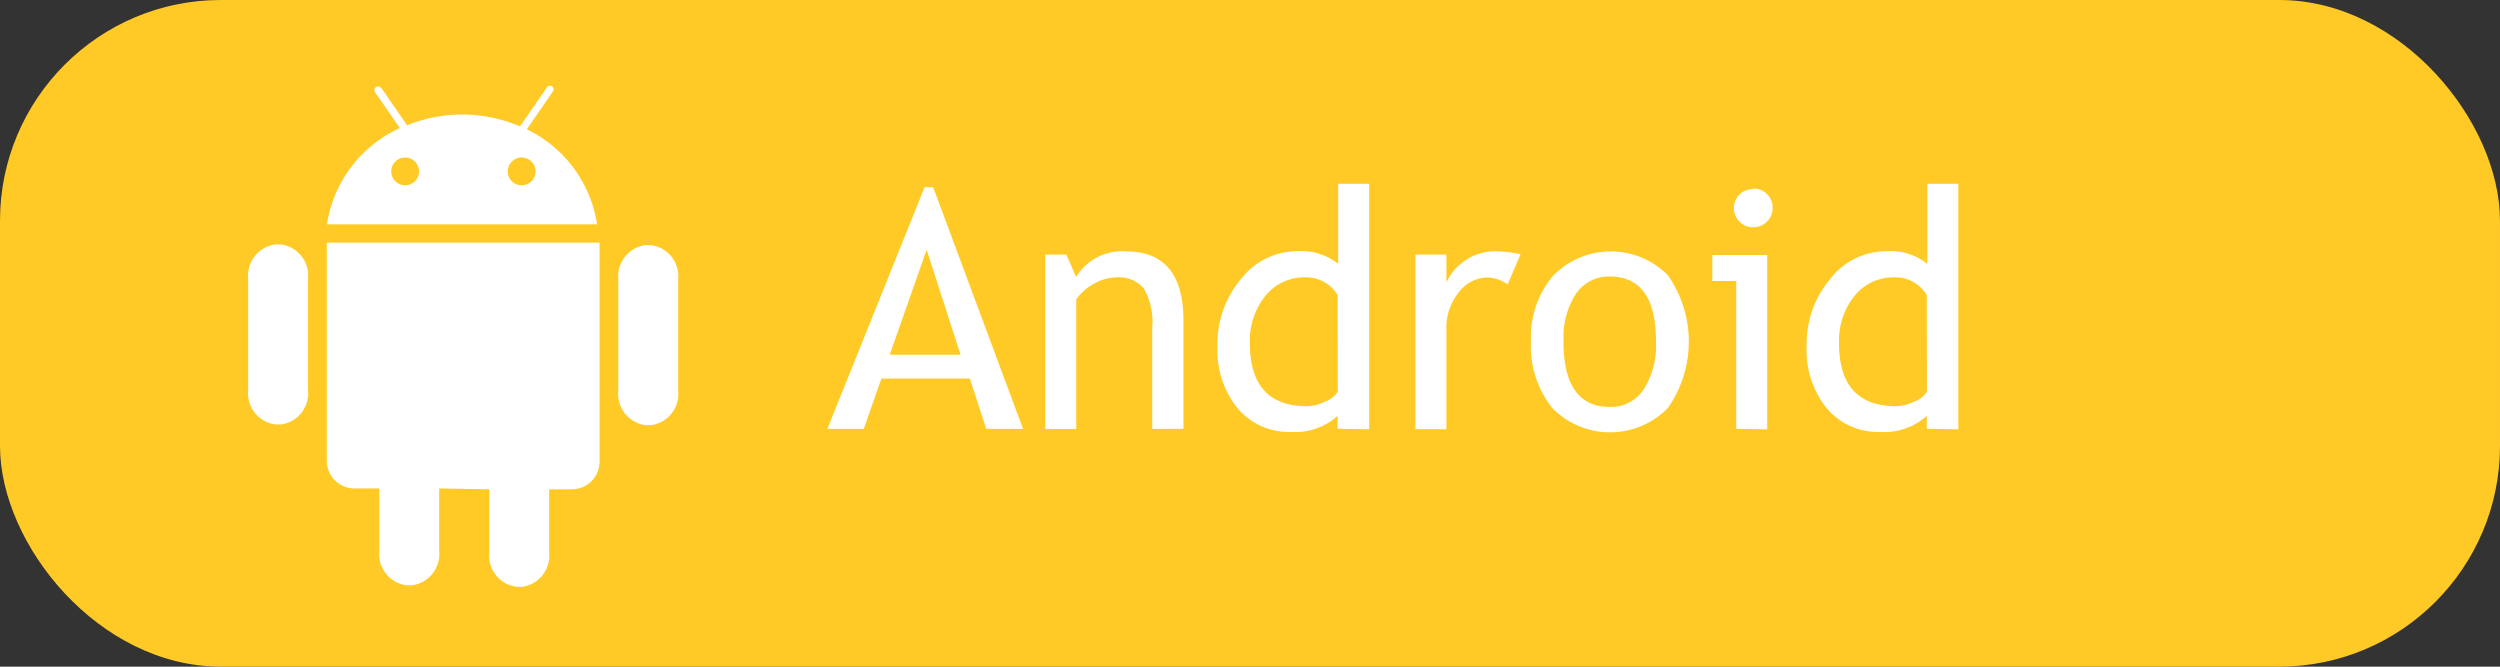 <svg id="图层_1" data-name="图层 1" xmlns="http://www.w3.org/2000/svg" viewBox="0 0 180 48"><rect x="0" y="0" width="180" height="48" fill="#333333" stroke="none"/><defs><style>.cls-1{fill:#ffc926;}.cls-2,.cls-3{fill:#fff;}.cls-3{fill-rule:evenodd;}</style></defs><rect class="cls-1" width="180" height="48" rx="15.9" ry="15.9"/><path class="cls-2" d="M780.55,1017.65l-1.18-3.62H773l-1.27,3.62h-2.62l7-17.4h.62l6.47,17.4Zm-4.29-12.9-2.66,7.56h5.1Z" transform="translate(-709.54 -986.77)"/><path class="cls-2" d="M792.5,1017.65v-7.3a4.84,4.84,0,0,0-.6-2.81,2.37,2.37,0,0,0-2-.8,3.31,3.31,0,0,0-1.59.46,3.55,3.55,0,0,0-1.28,1.13v9.33h-2.23V1005.1h1.52l.7,1.62a3.86,3.86,0,0,1,3.6-1.85q4.13,0,4.13,5v7.77Z" transform="translate(-709.54 -986.77)"/><path class="cls-2" d="M805.85,1017.64v-.93a4.57,4.57,0,0,1-3.37,1.16,4.82,4.82,0,0,1-3.82-1.69,6.62,6.62,0,0,1-1.46-4.5,7.23,7.23,0,0,1,1.69-4.82,5.11,5.11,0,0,1,4-2,4.26,4.26,0,0,1,3,.91V1000h2.23v17.68Zm0-9.63a2.64,2.64,0,0,0-2.31-1.27,3.59,3.59,0,0,0-2.9,1.34,5.15,5.15,0,0,0-1.11,3.4q0,4.54,4.13,4.54a3.18,3.18,0,0,0,1.27-.33,1.84,1.84,0,0,0,.93-.71Z" transform="translate(-709.54 -986.77)"/><path class="cls-2" d="M818.09,1007.25a2.55,2.55,0,0,0-1.46-.5,2.61,2.61,0,0,0-2.07,1.09,4,4,0,0,0-.88,2.63v7.2h-2.23V1005.1h2.23v2a3.9,3.9,0,0,1,3.62-2.24,10.13,10.13,0,0,1,1.72.21Z" transform="translate(-709.54 -986.77)"/><path class="cls-2" d="M819.77,1011.35a6.87,6.87,0,0,1,1.56-4.69,5.79,5.79,0,0,1,8.3-.07,8.33,8.33,0,0,1,0,9.55,5.81,5.81,0,0,1-8.33,0A7.13,7.13,0,0,1,819.77,1011.35Zm2.34,0q0,4.72,3.34,4.72a2.82,2.82,0,0,0,2.44-1.27,5.94,5.94,0,0,0,.88-3.46q0-4.66-3.33-4.66a2.86,2.86,0,0,0-2.43,1.24A5.7,5.7,0,0,0,822.12,1011.35Z" transform="translate(-709.54 -986.77)"/><path class="cls-2" d="M834.55,1017.65V1007h-1.72v-1.87h3.95v12.55Zm1.22-17.3a1.33,1.33,0,0,1,1,.4,1.32,1.32,0,0,1,.4,1,1.38,1.38,0,0,1-1.38,1.38,1.32,1.32,0,0,1-1-.4,1.37,1.37,0,0,1,1-2.35Z" transform="translate(-709.54 -986.77)"/><path class="cls-2" d="M848.27,1017.64v-.93a4.57,4.57,0,0,1-3.37,1.16,4.82,4.82,0,0,1-3.82-1.69,6.62,6.62,0,0,1-1.46-4.5,7.23,7.23,0,0,1,1.69-4.82,5.11,5.11,0,0,1,4-2,4.26,4.26,0,0,1,3,.91V1000h2.23v17.68Zm0-9.63a2.64,2.64,0,0,0-2.31-1.27,3.59,3.59,0,0,0-2.9,1.34,5.15,5.15,0,0,0-1.11,3.4q0,4.54,4.13,4.54a3.18,3.18,0,0,0,1.27-.33,1.84,1.84,0,0,0,.93-.71Z" transform="translate(-709.54 -986.77)"/><path class="cls-3" d="M737,993.11l1.85,2.68a10.58,10.58,0,0,1,8.13.08l1.94-2.81a.26.26,0,0,1,.36-.07l0,0a.26.26,0,0,1,.07.36l-1.88,2.73a9.12,9.12,0,0,1,5.06,6.84H733.08a9.15,9.15,0,0,1,5.25-6.93l-1.79-2.59a.26.26,0,0,1,.07-.36l0,0a.26.26,0,0,1,.36.07Zm10.1,5a1,1,0,1,1-1,1,1,1,0,0,1,1-1Zm-8.39,0a1,1,0,1,1-1,1,1,1,0,0,1,1-1Z" transform="translate(-709.54 -986.77)"/><path class="cls-3" d="M729.35,1004.37h.43a2.27,2.27,0,0,1,1.94,2.48v8a2.27,2.27,0,0,1-1.94,2.48h-.43a2.27,2.27,0,0,1-1.94-2.48v-8a2.27,2.27,0,0,1,1.94-2.48Z" transform="translate(-709.54 -986.77)"/><path class="cls-3" d="M756,1004.42h.43a2.27,2.27,0,0,1,1.94,2.48v8a2.27,2.27,0,0,1-1.94,2.48H756a2.27,2.27,0,0,1-1.94-2.48v-8a2.27,2.27,0,0,1,1.94-2.48Z" transform="translate(-709.54 -986.77)"/><path class="cls-3" d="M741.16,1021.94v4.49a2.27,2.27,0,0,1-1.94,2.48h-.43a2.27,2.27,0,0,1-1.94-2.48v-4.49h-1.78a2,2,0,0,1-2-2v-15.7h19.64V1020a2,2,0,0,1-2,2h-1.63v4.54a2.27,2.27,0,0,1-1.94,2.48h-.43a2.27,2.27,0,0,1-1.94-2.48v-4.54Z" transform="translate(-709.54 -986.77)"/></svg>